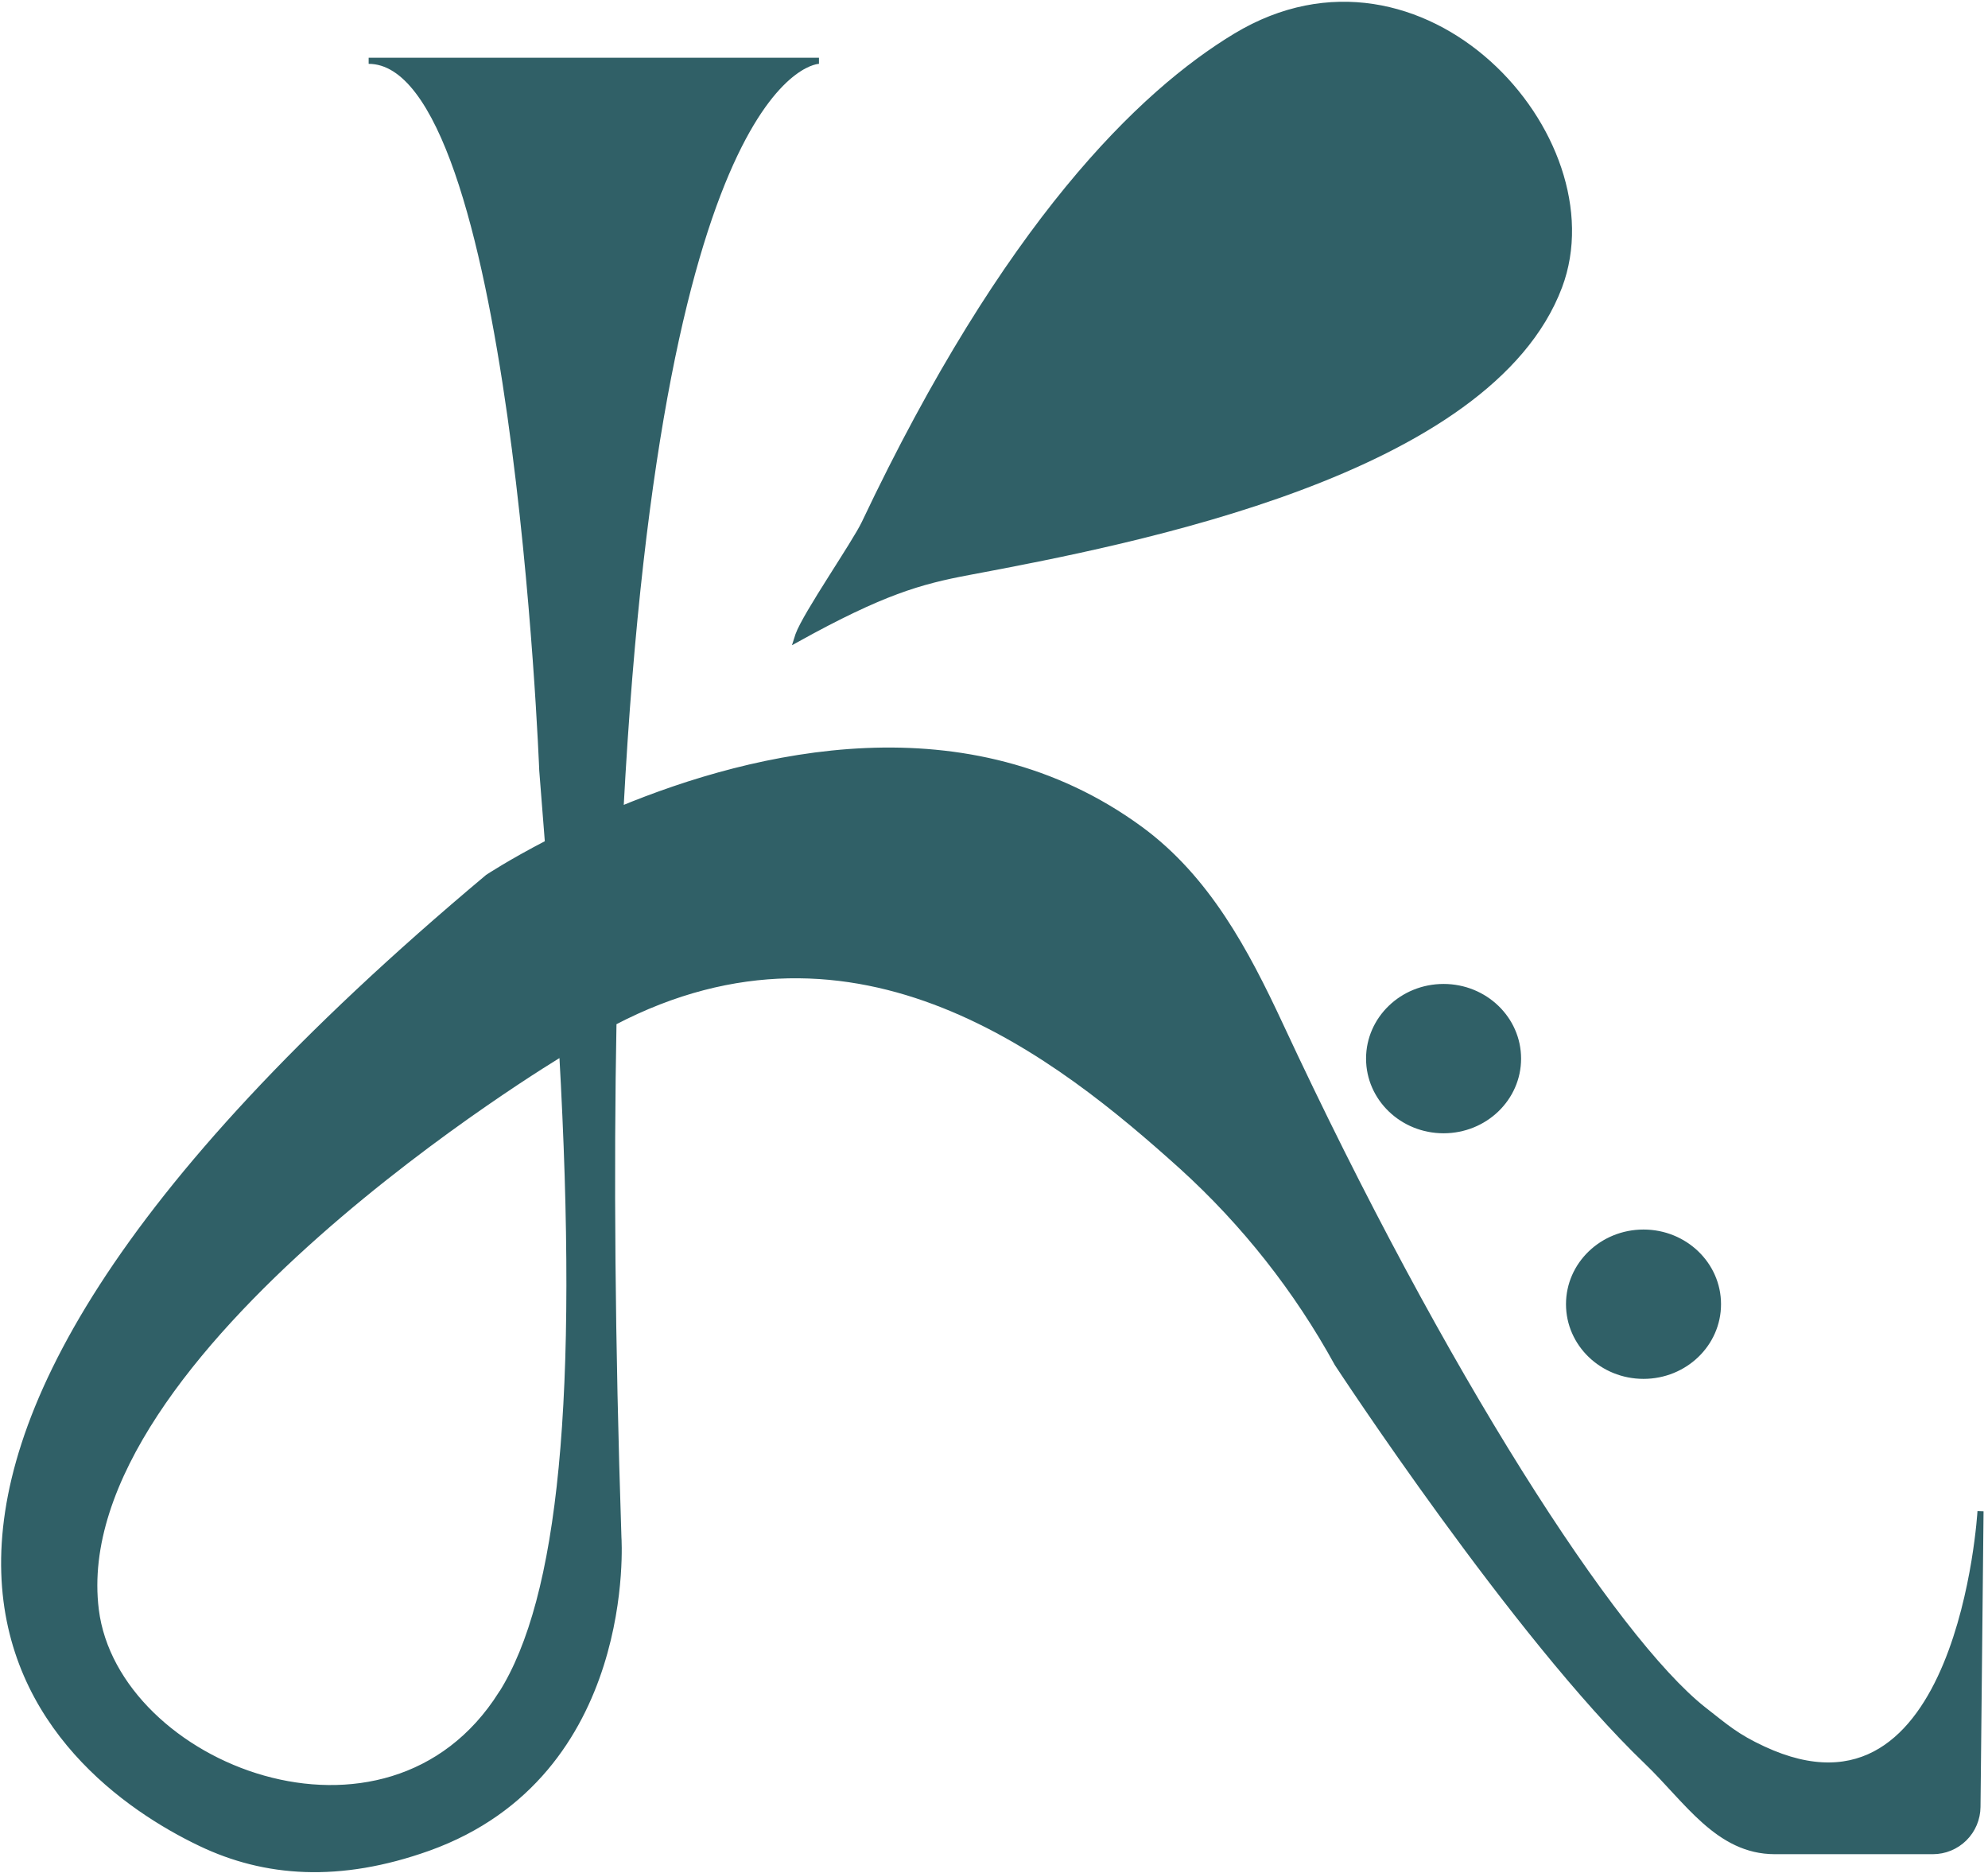 <svg width="327" height="308" viewBox="0 0 327 308" fill="none" xmlns="http://www.w3.org/2000/svg">
<path d="M289.998 287.67C285.578 285.61 283.998 284.16 280.148 281.15C265.488 269.53 237.428 226.27 210.548 168.54C204.908 156.44 198.548 144.46 187.548 136.39C159.158 115.58 124.198 123.97 102.058 133.13C108.598 10 134.708 10 134.708 10H60.638C84.728 10 89.198 126.7 89.198 126.7C89.528 130.77 89.838 134.76 90.138 138.64C83.938 141.85 80.258 144.29 80.258 144.29C-44.682 249 8.818 291.59 32.998 303.13C43.558 308.19 55.818 309.13 70.478 303.89C104.418 291.69 101.718 252.84 101.718 252.84C100.648 220.48 100.448 192.44 100.908 168.13C141.178 147.06 174.308 173.73 194.418 191.83C204.684 201.143 213.329 212.099 219.998 224.25C219.998 224.25 249.288 268.99 270.928 289.72C277.488 296.01 282.618 304.44 291.928 304.44H317.928C319.861 304.44 321.716 303.678 323.09 302.319C324.464 300.959 325.247 299.113 325.268 297.18L325.768 248.55C325.768 248.55 322.638 302.87 289.998 287.67ZM82.478 278.58C63.728 308.28 18.988 290.58 15.758 264.77C10.448 222.18 92.478 173.15 92.478 173.15C95.698 230 92.368 262.93 82.498 278.58H82.478Z" fill="#306067" stroke="#306067" stroke-miterlimit="10"/>
<path d="M203.305 5.94C233.935 -12.5 265.635 22.64 256.475 47.08C244.965 77.74 186.475 88.98 159.305 94.08C151.305 95.58 145.115 97.33 131.105 105.08C131.105 105.08 131.175 104.85 131.315 104.47C132.545 101.03 140.636 89.37 142.206 86.06C165.506 36.88 187.715 15.34 203.305 5.94Z" fill="#306067" stroke="#306067" stroke-miterlimit="10"/>
<path d="M270.336 226.27C277.101 226.27 282.586 220.996 282.586 214.49C282.586 207.984 277.101 202.71 270.336 202.71C263.57 202.71 258.086 207.984 258.086 214.49C258.086 220.996 263.57 226.27 270.336 226.27Z" fill="#306067" stroke="#306067" stroke-miterlimit="10"/>
<path d="M237.449 185.88C244.215 185.88 249.699 180.606 249.699 174.1C249.699 167.594 244.215 162.32 237.449 162.32C230.684 162.32 225.199 167.594 225.199 174.1C225.199 180.606 230.684 185.88 237.449 185.88Z" fill="#306067" stroke="#306067" stroke-miterlimit="10"/>
</svg>
